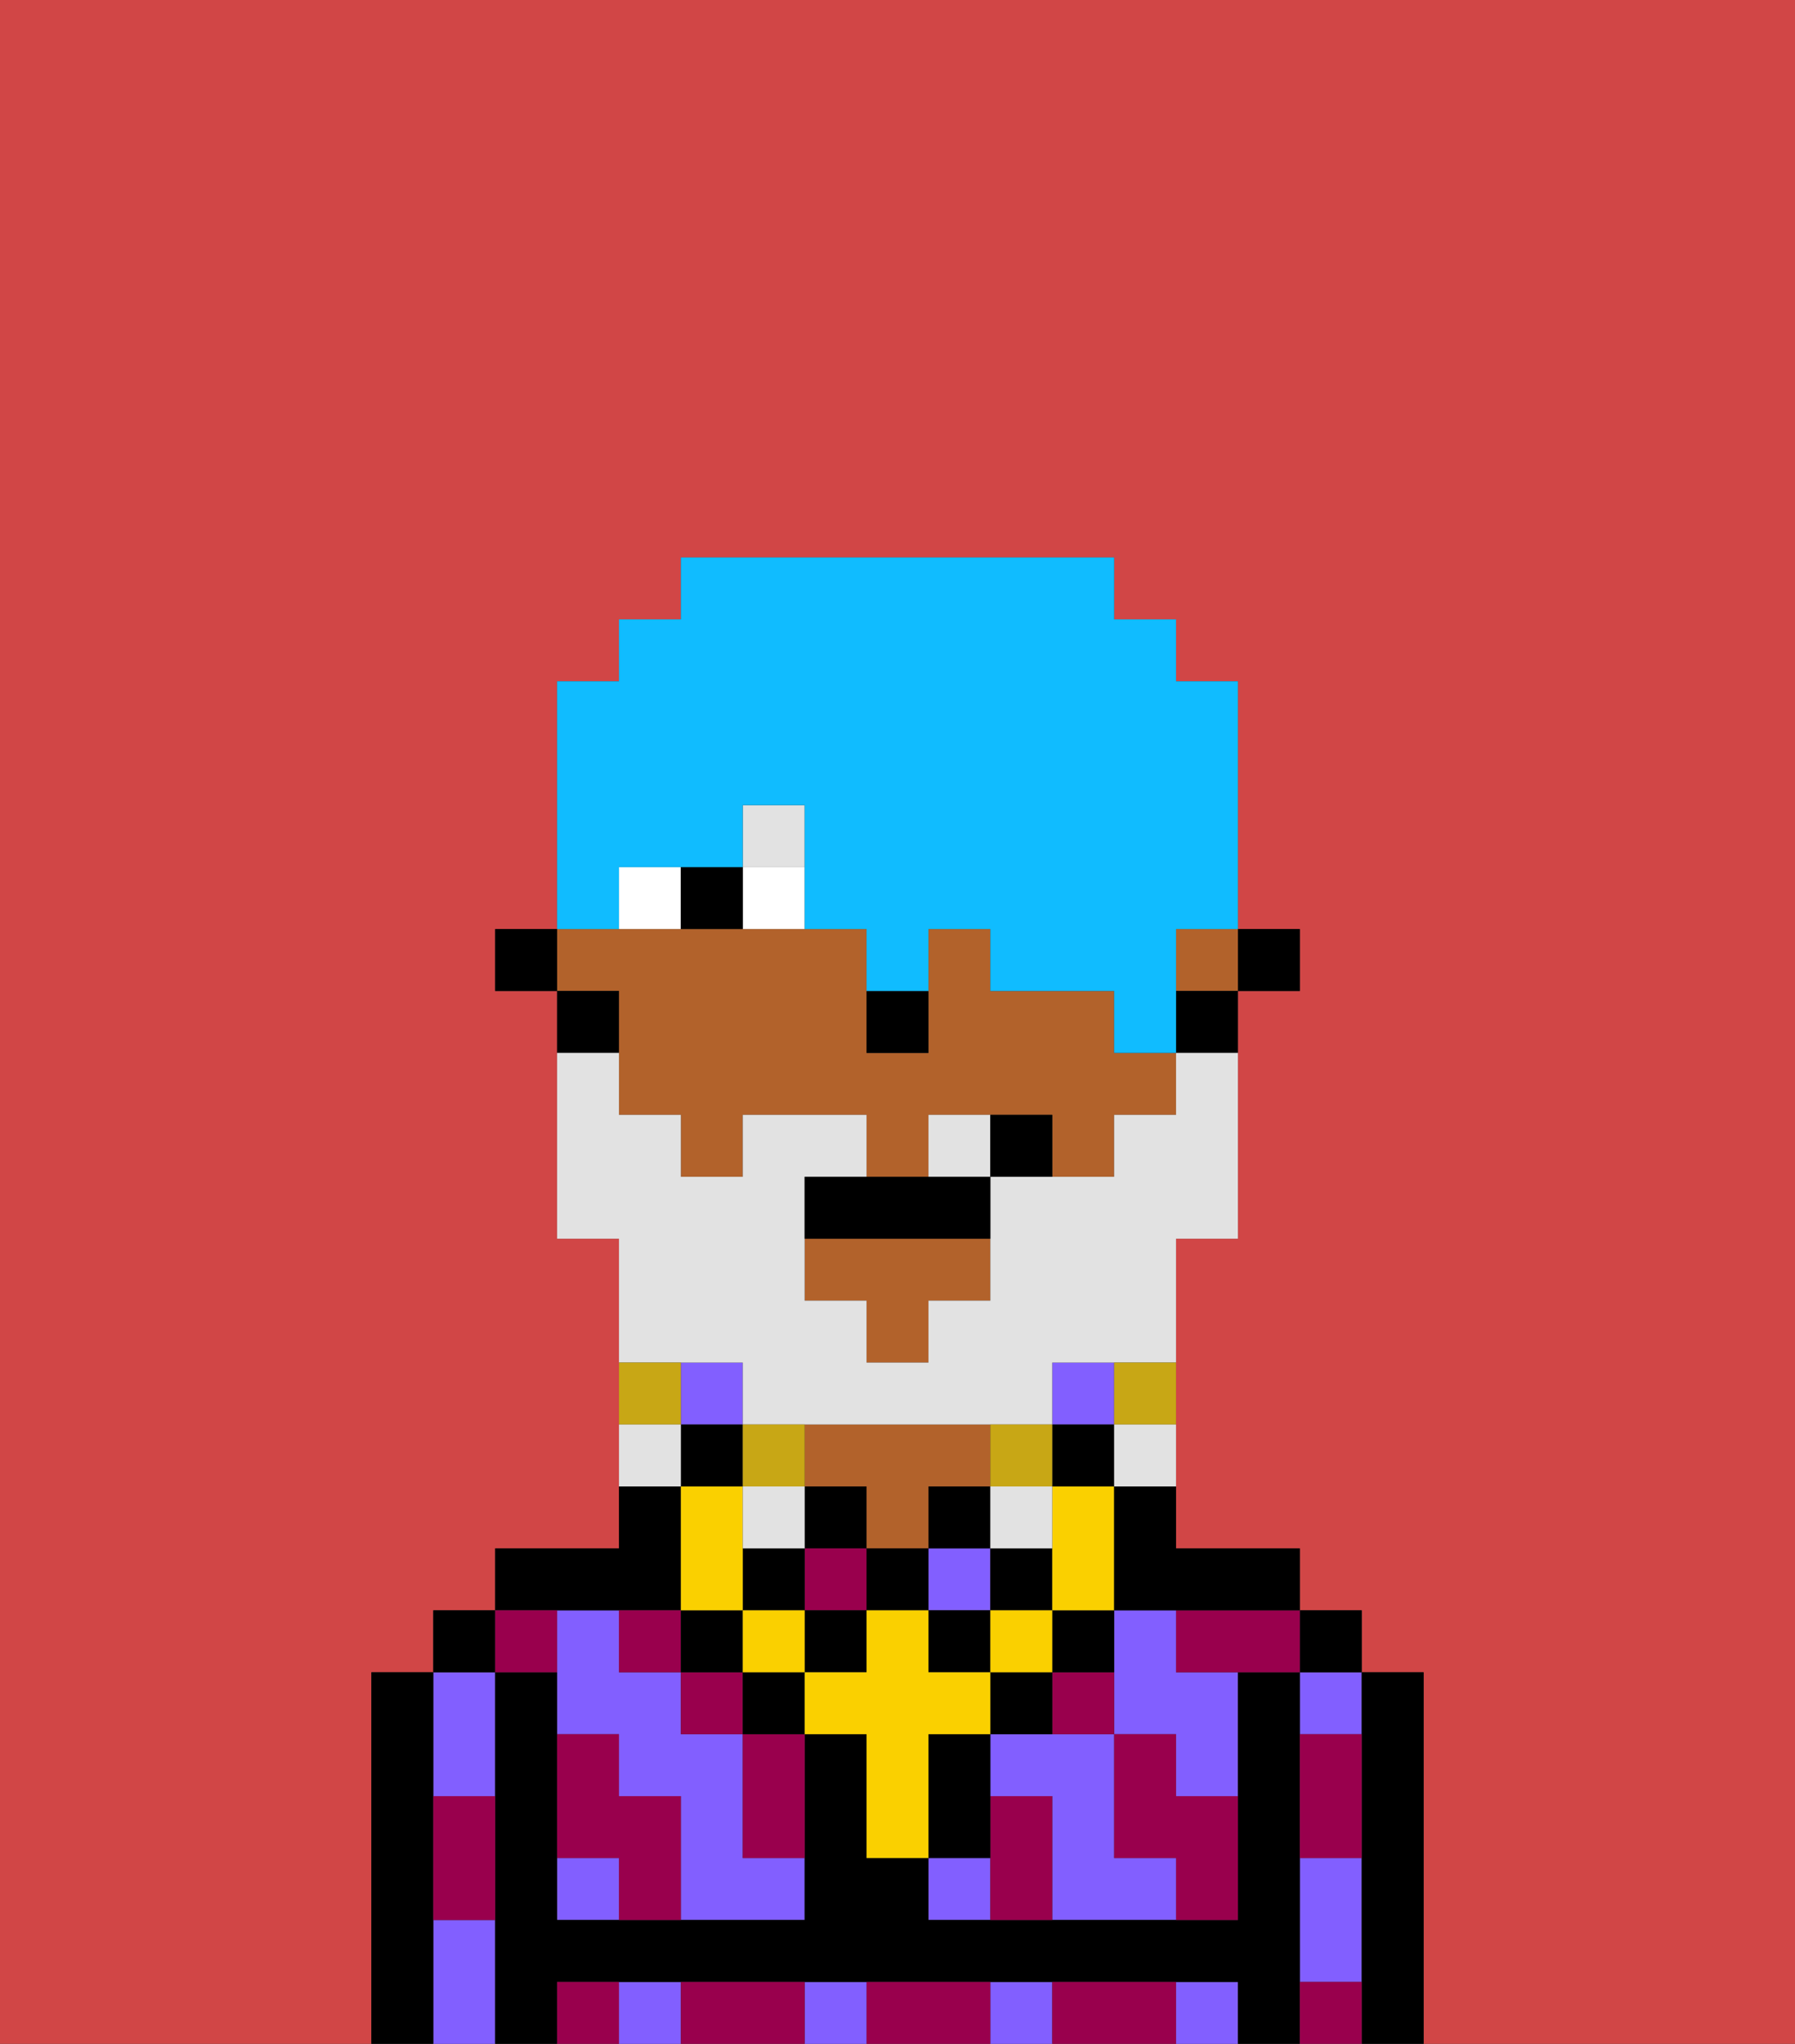 <svg xmlns="http://www.w3.org/2000/svg" viewBox="0 0 29 33"><rect x="0" y="0" width="29" height="33" fill="#333333" stroke="none"/><defs><style>polygon,rect,path{shape-rendering:crispedges;}.va233-1{fill:#d14646;}.va233-2{fill:#825fff;}.va233-3{fill:#000000;}.va233-4{fill:#b2622b;}.va233-5{fill:#99004d;}.va233-6{fill:#ffffff;}.va233-7{fill:#e2e2e2;}.va233-8{fill:#fad000;}.va233-9{fill:#e2e2e2;}.va233-10{fill:#c8a715;}.va233-11{fill:#10bcff;}</style></defs><path class="va233-1" d="M6,32V27H7V26H8V25h2V20H9V16H8V15H9V11h1V10h1V9h7v1h1v1h1v4h1v1H20v4H19v5h2v1h1v1h1v6h6V0H0V33H6Z"/><rect class="va233-2" x="15" y="25" width="1" height="1"/><path class="va233-2" d="M18,30V28H16v1h1v2h2V30Z"/><rect class="va233-2" x="17" y="22" width="1" height="1"/><rect class="va233-2" x="15" y="30" width="1" height="1"/><path class="va233-2" d="M19,26H18v2h1v1h1V27H19Z"/><path class="va233-2" d="M21,31v1h1V30H21Z"/><rect class="va233-2" x="21" y="27" width="1" height="1"/><rect class="va233-2" x="10" y="32" width="1" height="1"/><rect class="va233-2" x="16" y="32" width="1" height="1"/><rect class="va233-2" x="13" y="32" width="1" height="1"/><rect class="va233-2" x="19" y="32" width="1" height="1"/><path class="va233-2" d="M7,31v2H8V31Z"/><path class="va233-2" d="M8,29V27H7v2Z"/><path class="va233-2" d="M12,29V28H11V27H10V26H9v2h1v1h1v2h2V30H12Z"/><rect class="va233-2" x="11" y="22" width="1" height="1"/><rect class="va233-2" x="9" y="30" width="1" height="1"/><path class="va233-3" d="M23,27H22v6h1V27Z"/><rect class="va233-3" x="21" y="26" width="1" height="1"/><path class="va233-3" d="M21,31V27H20v4H15V30H14V28H13v3H9V27H8v6H9V32H20v1h1V31Z"/><rect class="va233-3" x="15" y="24" width="1" height="1"/><rect class="va233-3" x="13" y="24" width="1" height="1"/><path class="va233-4" d="M14,24v1h1V24h1V23H13v1Z"/><path class="va233-3" d="M10,26h1V24H10v1H8v1h2Z"/><rect class="va233-3" x="7" y="26" width="1" height="1"/><path class="va233-3" d="M7,30V27H6v6H7V30Z"/><rect class="va233-3" x="20" y="15" width="1" height="1"/><polygon class="va233-4" points="13 21 14 21 14 22 15 22 15 21 16 21 16 20 13 20 13 21"/><path class="va233-4" d="M10,17v1h1v1h1V18h2v1h1V18h2v1h1V18h1V17H18V16H16V15H15v2H14V15H9v1h1Z"/><rect class="va233-4" x="19" y="15" width="1" height="1"/><path class="va233-3" d="M19,17h1V16H19Z"/><path class="va233-3" d="M10,16H9v1h1Z"/><rect class="va233-3" x="8" y="15" width="1" height="1"/><path class="va233-3" d="M14,17h1V16H14Z"/><path class="va233-5" d="M21,29v1h1V28H21Z"/><path class="va233-5" d="M21,32v1h1V32Z"/><path class="va233-5" d="M19,27h2V26H19Z"/><path class="va233-5" d="M19,28H18v2h1v1h1V29H19Z"/><path class="va233-5" d="M17,28h1V27H17Z"/><path class="va233-5" d="M18,32H17v1h2V32Z"/><path class="va233-5" d="M16,29v2h1V29Z"/><rect class="va233-5" x="13" y="25" width="1" height="1"/><path class="va233-5" d="M15,32H14v1h2V32Z"/><path class="va233-5" d="M12,29v1h1V28H12Z"/><rect class="va233-5" x="10" y="26" width="1" height="1"/><rect class="va233-5" x="11" y="27" width="1" height="1"/><path class="va233-5" d="M12,32H11v1h2V32Z"/><path class="va233-5" d="M10,29V28H9v2h1v1h1V29Z"/><path class="va233-5" d="M9,32v1h1V32Z"/><path class="va233-5" d="M9,27V26H8v1Z"/><path class="va233-5" d="M7,30v1H8V29H7Z"/><path class="va233-6" d="M12,14v1h1V14Z"/><path class="va233-6" d="M10,14v1h1V14Z"/><path class="va233-3" d="M11,14v1h1V14Z"/><rect class="va233-7" x="12" y="13" width="1" height="1"/><rect class="va233-3" x="12" y="27" width="1" height="1"/><path class="va233-3" d="M16,29V28H15v2h1Z"/><path class="va233-3" d="M16,27v1h1V27Z"/><path class="va233-3" d="M17,27h1V26H17Z"/><rect class="va233-3" x="11" y="26" width="1" height="1"/><rect class="va233-3" x="14" y="25" width="1" height="1"/><rect class="va233-3" x="13" y="26" width="1" height="1"/><rect class="va233-3" x="15" y="26" width="1" height="1"/><rect class="va233-3" x="16" y="25" width="1" height="1"/><rect class="va233-3" x="12" y="25" width="1" height="1"/><rect class="va233-8" x="16" y="26" width="1" height="1"/><path class="va233-8" d="M16,28V27H15V26H14v1H13v1h1v2h1V28Z"/><rect class="va233-8" x="12" y="26" width="1" height="1"/><path class="va233-8" d="M12,25V24H11v2h1Z"/><path class="va233-8" d="M17,25v1h1V24H17Z"/><path class="va233-3" d="M18,25v1h3V25H19V24H18Z"/><rect class="va233-3" x="17" y="23" width="1" height="1"/><rect class="va233-3" x="11" y="23" width="1" height="1"/><path class="va233-9" d="M12,22v1h5V22h2V20h1V17H19v1H18v1H16v2H15v1H14V21H13V19h1V18H12v1H11V18H10V17H9v3h1v2h2Z"/><path class="va233-9" d="M15,18v1h1V18Z"/><path class="va233-10" d="M18,23h1V22H18Z"/><path class="va233-9" d="M18,24h1V23H18Z"/><path class="va233-10" d="M17,24V23H16v1Z"/><rect class="va233-9" x="16" y="24" width="1" height="1"/><path class="va233-10" d="M13,24V23H12v1Z"/><rect class="va233-9" x="12" y="24" width="1" height="1"/><path class="va233-10" d="M11,22H10v1h1Z"/><path class="va233-9" d="M11,23H10v1h1Z"/><path class="va233-3" d="M14,19H13v1h3V19H14Z"/><path class="va233-3" d="M16,18v1h1V18Z"/><path class="va233-11" d="M10,14h2V13h1v2h1v1h1V15h1v1h2v1h1V15h1V11H19V10H18V9H11v1H10v1H9v4h1Z"/></svg>